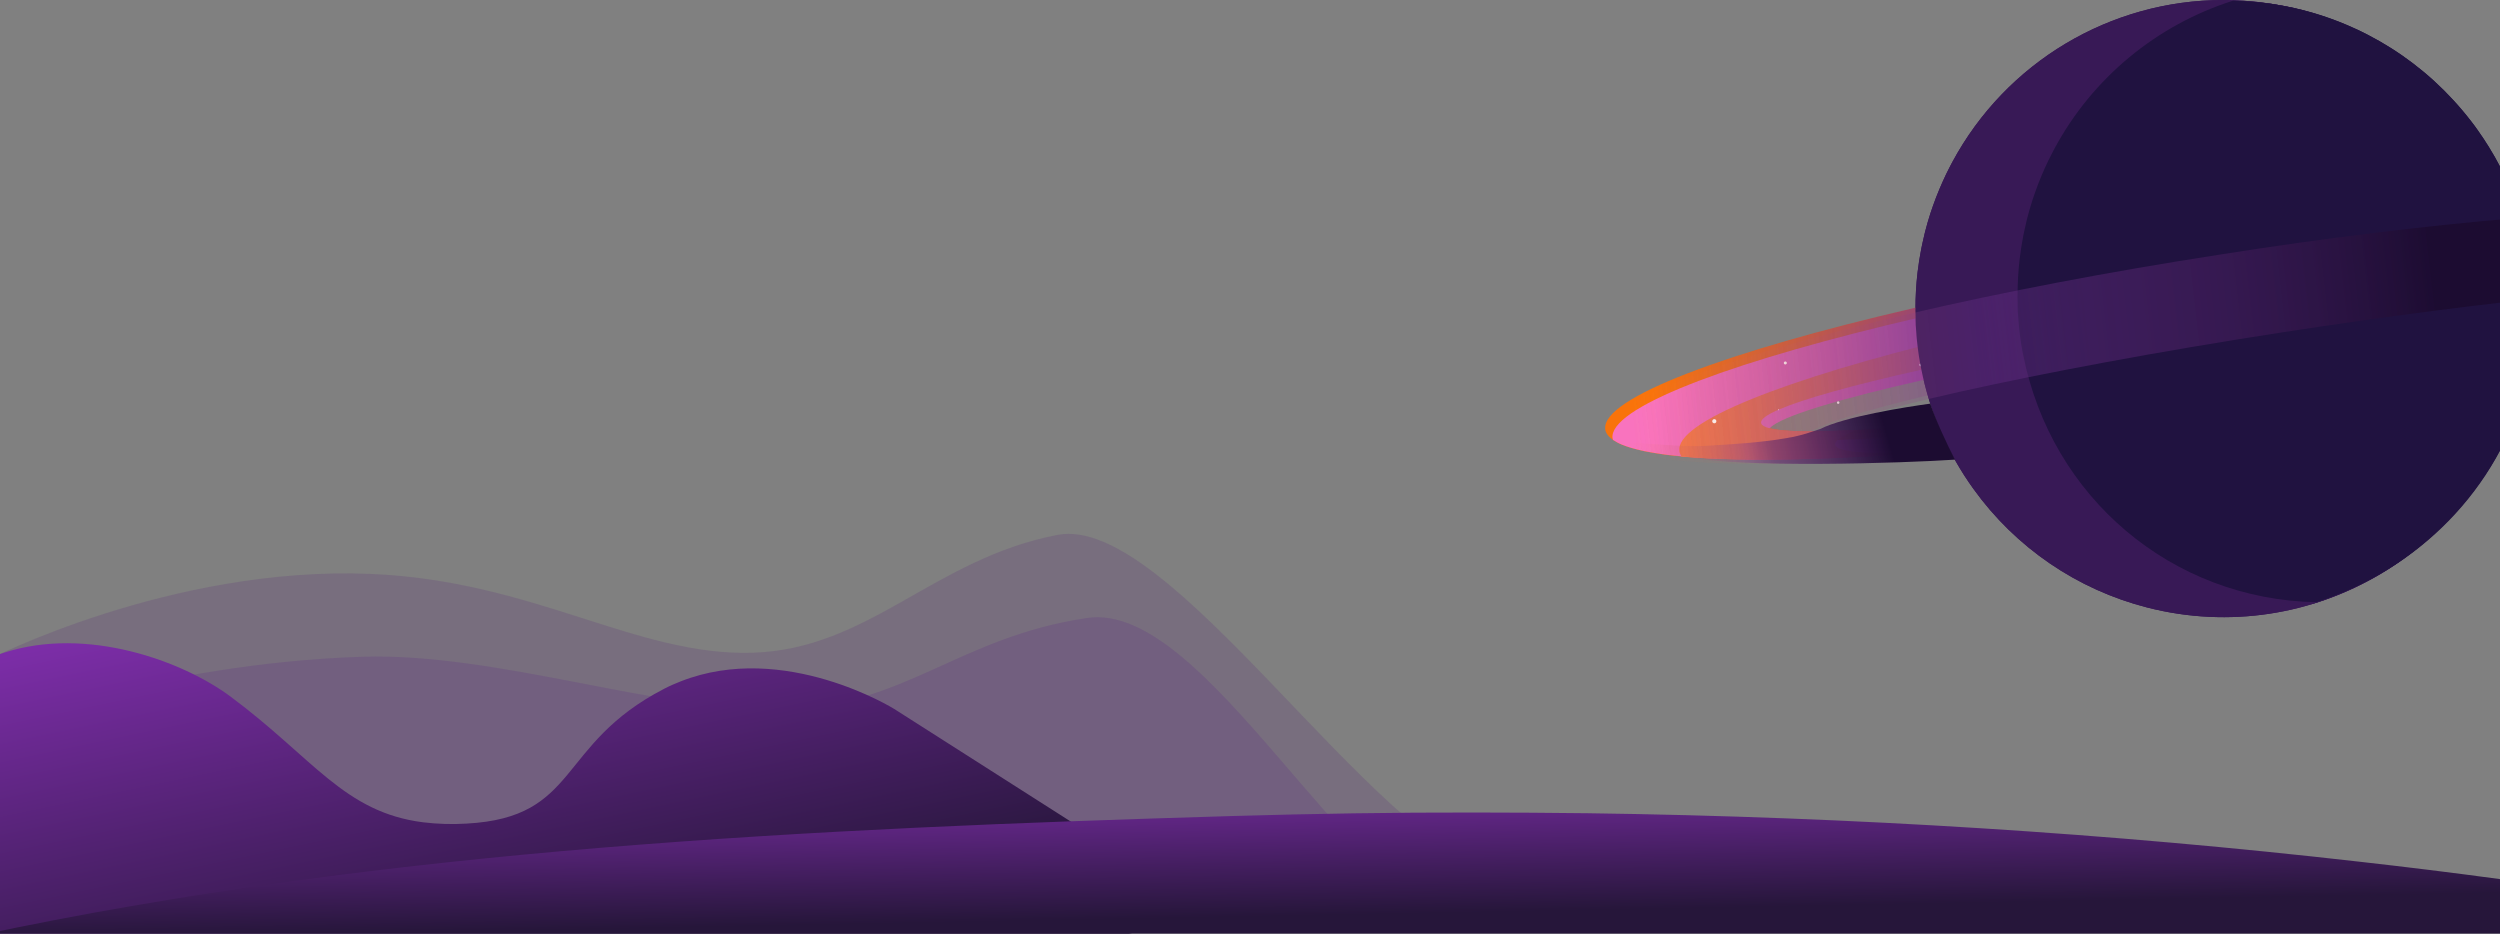 <svg width="1920" height="717" viewBox="0 0 1920 717" fill="none" xmlns="http://www.w3.org/2000/svg">
<rect x="0" y="0" width="1920" height="717" fill="#808080" stroke="none"/>
<g clip-path="url(#clip0_44_15)">
<path d="M1944.16 236.855C1944.16 247.863 1943.36 258.871 1941.86 269.879C1940.7 278.403 1939.01 286.924 1936.88 295.358C1904.64 422.307 1775.81 498.922 1649.18 466.606C1595.35 452.872 1548.04 420.598 1515.56 375.434C1495.71 347.825 1481.98 316.309 1475.42 282.93C1475.33 282.574 1475.24 282.131 1475.15 281.775L1474.62 278.846L1474.18 276.093L1474.09 275.65C1473.91 274.762 1473.82 273.874 1473.65 272.986C1473.47 272.099 1473.38 271.3 1473.29 270.411C1473.29 270.235 1473.2 269.968 1473.2 269.79C1473.11 269.346 1473.03 268.902 1473.03 268.459C1473.03 268.015 1472.94 267.572 1472.85 267.127L1472.58 264.731C1472.58 264.464 1472.49 264.198 1472.49 263.931C1472.41 263.221 1472.32 262.422 1472.23 261.712C1472.05 260.469 1471.96 259.227 1471.87 257.895C1471.87 257.45 1471.79 256.918 1471.79 256.474C1471.7 254.876 1471.52 253.279 1471.43 251.681C1471.34 250.97 1471.34 250.171 1471.25 249.371V248.75C1471.25 247.773 1471.16 246.798 1471.16 245.821V242.802C1471.16 241.827 1471.16 240.85 1471.08 239.873C1470.99 238.896 1471.08 237.919 1471.08 236.944C1471.08 227.71 1471.61 218.389 1472.67 209.245C1473.38 203.12 1474.36 197.082 1475.51 191.134C1475.77 189.626 1476.13 188.027 1476.48 186.519C1477.09 183.698 1477.74 180.886 1478.43 178.084C1479.67 173.291 1481 168.586 1482.51 163.969C1483.13 161.928 1483.84 159.975 1484.54 158.021C1487.47 149.676 1490.93 141.509 1494.74 133.519C1496.24 130.412 1497.84 127.394 1499.43 124.375C1540.72 47.762 1620.73 0 1707.66 0C1709.26 0 1710.76 -8.88854e-06 1712.35 0.088C1725.91 0.355 1739.47 1.776 1752.76 4.35C1771.28 7.902 1789.37 13.761 1806.46 21.661C1831.71 33.291 1854.76 49.36 1874.5 69.067C1876.82 71.377 1879.02 73.684 1881.25 76.082C1885.97 81.17 1890.47 86.473 1894.7 91.971C1896.67 94.458 1898.61 97.032 1900.38 99.607C1903.39 103.868 1906.24 108.128 1908.98 112.568L1909.33 113.189C1910.76 115.498 1912.18 117.806 1913.5 120.203C1918.09 128.257 1922.16 136.587 1925.72 145.149C1926.96 148.256 1928.2 151.275 1929.36 154.471C1930.34 157.044 1931.22 159.62 1932.1 162.195C1933.26 165.833 1934.41 169.473 1935.47 173.113C1936.18 175.777 1936.88 178.44 1937.51 181.103C1937.86 182.612 1938.22 184.21 1938.57 185.72C1939.19 188.561 1939.81 191.49 1940.35 194.42L1940.61 195.929C1940.7 196.373 1940.79 196.905 1940.87 197.348C1941.05 198.415 1941.23 199.48 1941.4 200.545C1943.36 212.264 1944.23 224.515 1944.16 236.855Z" fill="#381956"/>
<path d="M1946.73 237.388C1946.73 248.396 1945.92 259.404 1944.42 270.411C1943.27 278.934 1941.58 287.457 1939.45 295.89C1919.16 375.434 1855 438.732 1776.94 463.5C1665.73 461.28 1575.46 381.915 1553.84 272.631C1553.75 272.277 1553.66 271.832 1553.57 271.478L1553.04 268.547L1552.6 265.795L1552.5 265.352C1552.34 264.465 1552.25 263.576 1552.06 262.689C1551.88 261.8 1551.8 261.003 1551.71 260.114C1551.71 259.936 1551.62 259.67 1551.62 259.493C1551.53 259.049 1551.44 258.605 1551.44 258.16C1551.44 257.717 1551.36 257.273 1551.27 256.829L1551 254.432C1551 254.166 1550.91 253.9 1550.91 253.633C1550.83 252.923 1550.74 252.124 1550.65 251.415C1550.47 250.172 1550.39 248.928 1550.3 247.597C1550.3 247.153 1550.21 246.62 1550.21 246.177C1550.11 244.578 1549.93 242.98 1549.85 241.382C1549.76 240.672 1549.76 239.873 1549.67 239.074V238.453C1549.67 237.476 1549.58 236.499 1549.58 235.523V232.505C1549.58 231.528 1549.58 230.551 1549.49 229.574C1549.41 228.599 1549.49 227.622 1549.49 226.646C1549.49 217.413 1550.02 208.091 1551.09 198.948C1551.8 192.821 1552.78 186.785 1553.92 180.837C1554.19 179.327 1554.54 177.73 1554.9 176.22C1555.51 173.4 1556.16 170.588 1556.84 167.787C1558.09 162.992 1559.42 158.287 1560.92 153.672C1561.55 151.63 1562.26 149.676 1562.96 147.724C1565.88 139.379 1569.34 131.212 1573.16 123.222C1574.67 120.114 1576.25 117.096 1577.85 114.078C1607.09 59.835 1656.27 19.175 1714.93 0.533C1728.48 0.799 1742.04 2.22 1755.33 4.795C1773.86 8.345 1791.93 14.203 1809.02 22.105C1834.29 33.734 1857.32 49.803 1877.08 69.511C1879.39 71.82 1881.6 74.128 1883.8 76.525C1888.53 81.614 1893.03 86.917 1897.28 92.416C1899.22 94.902 1901.19 97.477 1902.95 100.05C1905.95 104.282 1908.81 108.604 1911.55 113.011L1911.9 113.634C1913.32 115.942 1914.73 118.25 1916.07 120.647C1920.58 128.726 1924.66 137.07 1928.2 145.592C1929.45 148.699 1930.69 151.718 1931.84 154.914C1932.82 157.49 1933.7 160.064 1934.58 162.638C1935.74 166.277 1936.88 169.917 1937.95 173.557C1938.66 176.22 1939.38 178.884 1939.99 181.547C1940.35 183.055 1940.7 184.655 1941.05 186.163C1941.68 189.004 1942.3 191.934 1942.82 194.863L1943.09 196.373C1943.18 196.817 1943.27 197.348 1943.36 197.794C1943.53 198.858 1943.72 199.924 1943.88 200.99C1945.77 213.03 1946.73 225.199 1946.73 237.388Z" fill="#201240"/>
<path d="M1931.22 164.236C1863.42 170.007 1786.52 179.15 1705.36 191.756C1619.31 205.072 1538.94 220.52 1469.83 236.589C1325.85 269.968 1230.33 305.657 1232.81 329.359V329.803C1233.25 332.733 1235.29 335.397 1238.65 337.794L1239.45 338.326C1239.72 338.504 1239.98 338.681 1240.25 338.77C1240.52 338.859 1240.78 339.125 1241.14 339.303L1241.58 339.569C1241.76 339.658 1242.02 339.834 1242.2 339.924C1242.38 340.014 1242.64 340.19 1242.91 340.28L1243.62 340.634C1244.33 340.989 1245.21 341.344 1246.01 341.7H1246.1C1247.78 342.41 1249.64 343.031 1251.68 343.652L1252.57 343.918L1254.52 344.451C1254.87 344.541 1255.14 344.629 1255.49 344.719L1257.44 345.251C1258.86 345.606 1260.28 345.96 1261.78 346.228L1262.93 346.583H1263.02C1263.91 346.759 1264.88 346.937 1265.86 347.115L1266.48 347.204L1267.9 347.47L1270.55 347.913L1270.91 348.002C1272.24 348.179 1273.57 348.447 1274.99 348.625C1276.58 348.89 1278.17 349.068 1279.86 349.334L1283.05 349.69C1285.79 350.045 1288.63 350.311 1291.55 350.577L1294.57 350.843C1341.09 354.838 1411.09 353.24 1495.44 346.228H1495.62C1495.18 345.428 1494.82 344.541 1494.38 343.742C1494.11 343.297 1493.94 342.853 1493.67 342.41L1493.23 341.522V341.255C1491.9 338.574 1490.66 335.851 1489.51 333.088C1488.51 330.832 1487.56 328.554 1486.67 326.252L1486.49 325.897L1483.04 326.163L1478.43 326.608L1475.42 326.874C1471.16 327.229 1467 327.585 1462.92 327.851L1456.99 328.294C1445.73 329.093 1435.28 329.803 1425.62 330.248C1413.3 330.868 1402.31 331.135 1392.92 331.223H1384.24L1382.2 331.135H1380.96L1378.3 331.046C1377.06 330.958 1375.82 330.958 1374.67 330.868L1372.9 330.692L1371.21 330.602C1369.53 330.426 1367.93 330.336 1366.43 330.158L1365.28 329.981C1364.12 329.803 1363.06 329.715 1362.09 329.449L1361.47 329.359H1361.29L1360.58 329.182C1360.14 329.093 1359.69 329.004 1359.34 328.916L1358.37 328.648C1358.1 328.561 1357.75 328.472 1357.48 328.382C1357.21 328.294 1356.86 328.206 1356.59 328.117L1355.97 327.851L1354.91 327.318L1354.47 327.052C1354.29 326.962 1354.11 326.874 1353.93 326.696C1353.85 326.608 1353.76 326.608 1353.67 326.518C1353.58 326.43 1353.49 326.341 1353.4 326.252C1353.31 326.163 1353.23 326.075 1353.14 325.985C1353.05 325.897 1352.96 325.809 1352.96 325.72C1352.96 325.72 1352.87 325.631 1352.87 325.543C1352.78 325.365 1352.69 325.275 1352.69 325.098C1352.69 325.01 1352.69 324.92 1352.61 324.92V324.744C1352.16 322.081 1356.77 318.706 1365.63 314.8L1366.25 314.533C1385.3 306.278 1423.32 295.713 1474.35 284.261C1539.57 269.614 1626.15 253.457 1721.48 238.719C1803.36 226.024 1879.39 216.348 1941.4 210.223C1958.24 208.535 1974.01 207.116 1988.64 206.049V160.064C1970.29 161.129 1951.07 162.549 1931.22 164.236ZM1942.21 257.095C1941.77 262.777 1941.13 268.37 1940.26 273.964C1940.17 274.585 1940.08 275.117 1939.99 275.738C1939.81 276.626 1939.71 277.514 1939.55 278.313L1941.86 277.781L1944.51 277.16L1946.46 276.715C1960.9 273.431 1974.9 270.146 1988.47 266.861V246.886C1974.19 250.171 1958.68 253.633 1942.21 257.095Z" fill="url(#paint0_linear_44_15)"/>
<path d="M1936.8 171.162C1869.02 176.93 1792.11 186.076 1710.93 198.681C1624.9 211.997 1544.53 227.533 1475.42 243.513C1334.8 276.094 1240.52 310.895 1238.39 334.597C1238.3 335.307 1238.3 336.018 1238.48 336.727L1238.75 337.794L1239.54 338.326C1239.81 338.504 1240.07 338.681 1240.34 338.77C1240.61 338.859 1240.87 339.125 1241.23 339.303L1241.67 339.568C1241.85 339.658 1242.11 339.834 1242.29 339.924C1242.47 340.014 1242.73 340.19 1243 340.279L1243.71 340.635C1244.42 340.989 1245.3 341.344 1246.1 341.698H1246.19C1247.87 342.409 1249.73 343.031 1251.77 343.652L1252.66 343.918L1254.61 344.451C1254.96 344.541 1255.23 344.629 1255.58 344.717L1256.56 344.985L1257.53 345.251C1258.95 345.606 1260.37 345.961 1261.87 346.227L1262.94 346.493H1263.02C1263.91 346.671 1264.89 346.849 1265.86 347.026L1266.48 347.115L1267.9 347.382L1270.56 347.825L1270.91 347.913C1272.24 348.092 1273.57 348.358 1274.99 348.535C1276.58 348.801 1278.18 348.979 1279.86 349.246L1283.05 349.6C1285.8 349.956 1288.63 350.223 1291.56 350.489L1294.57 350.754C1341.09 354.75 1411.09 353.151 1495.44 346.138H1495.62C1495.18 345.34 1494.82 344.451 1494.38 343.652C1494.11 343.208 1493.94 342.765 1493.67 342.321L1493.23 341.433V341.167C1491.9 338.486 1490.66 335.762 1489.51 332.999L1486.05 333.265C1456.81 335.752 1431.56 337.349 1411.35 337.882C1400.9 338.148 1391.86 338.148 1384.33 337.882C1378.83 337.704 1374.23 337.261 1370.42 336.727L1369.44 336.551C1362.44 335.485 1358.54 333.799 1358.19 331.579C1358.1 330.513 1358.54 329.449 1359.34 328.738C1367.05 320.037 1411.89 306.455 1479.85 291.185C1545.06 276.537 1631.63 260.38 1726.98 245.643C1808.85 232.948 1884.87 223.273 1946.9 217.147C1961.6 215.727 1975.52 214.394 1988.54 213.417V167.52C1971.98 168.409 1954.7 169.652 1936.8 171.162ZM1943.94 264.5C1943.94 264.5 1940.62 285.701 1940.44 286.5C1948.33 284.724 1960.81 281.687 1968.53 279.912L1971.18 279.29L1973.14 278.846C1978.27 277.603 1983.4 276.449 1988.47 275.206V255.143C1975.79 257.984 1943.94 264.5 1943.94 264.5Z" fill="url(#paint1_linear_44_15)"/>
<path d="M1988.19 180.926C1920.41 186.697 1843.5 195.84 1762.32 208.446C1676.29 221.762 1595.92 237.21 1526.81 253.279C1390.26 284.884 1297.31 318.618 1290.14 342.232V342.321C1289.69 343.652 1289.61 345.072 1289.78 346.493V346.671C1289.96 347.558 1290.23 348.535 1290.67 349.334C1290.85 349.689 1291.11 350.045 1291.29 350.399L1291.38 350.577L1294.39 350.844C1340.91 354.838 1410.91 353.24 1495.26 346.228C1476.48 347.382 1460.35 347.913 1447.24 347.913C1438.64 347.913 1431.38 347.558 1425.53 347.026C1419.5 346.405 1415.07 345.518 1412.42 344.363C1410.56 343.564 1409.58 342.587 1409.4 341.434C1409.23 340.279 1409.85 339.214 1411.18 337.97C1413.66 335.663 1418.44 333.089 1425.35 330.248C1413.04 330.869 1402.05 331.135 1392.66 331.223H1384.15L1382.11 331.135H1380.87L1378.21 331.047C1376.97 330.958 1375.73 330.958 1374.58 330.869L1372.81 330.692L1371.13 330.602C1369.44 330.426 1367.85 330.336 1366.34 330.158L1365.19 329.981C1364.04 329.803 1362.97 329.715 1362 329.449L1361.38 329.359H1361.2L1360.49 329.183C1360.05 329.093 1359.61 329.005 1359.25 328.916L1358.28 328.649L1357.39 328.382C1357.12 328.294 1356.77 328.206 1356.5 328.116L1355.88 327.851L1354.82 327.318L1354.38 327.052C1354.2 326.963 1354.02 326.874 1353.85 326.696C1353.76 326.608 1353.67 326.608 1353.58 326.518L1353.05 325.986C1352.96 325.897 1352.87 325.809 1352.87 325.721C1352.87 325.721 1352.78 325.631 1352.78 325.543C1352.69 325.365 1352.61 325.275 1352.61 325.098C1352.61 325.009 1352.61 324.921 1352.52 324.921V324.744C1352.07 322.081 1356.68 318.706 1365.54 314.8L1366.16 314.534C1385.21 306.278 1423.23 295.713 1474.26 284.261C1539.48 269.614 1626.05 253.455 1721.39 238.719C1803.27 226.024 1879.3 216.348 1941.31 210.223C1958.15 208.536 1973.92 207.116 1988.54 206.049V180.926H1988.19Z" fill="url(#paint2_linear_44_15)"/>
<path d="M1316.54 325.1C1316.76 325.104 1316.97 325.066 1317.17 324.988C1317.36 324.91 1317.54 324.793 1317.7 324.645C1317.85 324.496 1317.97 324.318 1318.05 324.121C1318.13 323.924 1318.18 323.714 1318.18 323.501C1318.18 323.288 1318.13 323.076 1318.05 322.88C1317.97 322.683 1317.85 322.506 1317.7 322.357C1317.54 322.208 1317.36 322.091 1317.16 322.013C1316.97 321.935 1316.76 321.898 1316.54 321.903C1316.13 321.913 1315.73 322.086 1315.44 322.385C1315.15 322.683 1314.99 323.084 1314.99 323.502C1314.99 323.919 1315.15 324.319 1315.44 324.618C1315.73 324.916 1316.13 325.089 1316.54 325.1Z" fill="white"/>
<path d="M1411.71 310.184C1411.97 310.184 1412.21 310.082 1412.4 309.899C1412.58 309.715 1412.68 309.466 1412.68 309.208C1412.68 308.949 1412.58 308.7 1412.4 308.516C1412.21 308.333 1411.97 308.231 1411.71 308.231C1411.45 308.231 1411.2 308.333 1411.02 308.516C1410.84 308.7 1410.73 308.949 1410.73 309.208C1410.73 309.466 1410.84 309.715 1411.02 309.899C1411.2 310.082 1411.45 310.184 1411.71 310.184ZM1475.24 281.332C1475.55 281.332 1475.84 281.21 1476.05 280.994C1476.27 280.777 1476.39 280.484 1476.39 280.179C1476.39 279.872 1476.27 279.578 1476.05 279.363C1475.84 279.146 1475.55 279.024 1475.24 279.024C1474.93 279.024 1474.64 279.146 1474.43 279.363C1474.21 279.578 1474.09 279.872 1474.09 280.179C1474.09 280.484 1474.21 280.777 1474.43 280.994C1474.64 281.21 1474.93 281.332 1475.24 281.332ZM1365.81 315.067C1365.9 315.067 1365.99 315.03 1366.06 314.963C1366.13 314.896 1366.17 314.806 1366.17 314.711C1366.17 314.618 1366.13 314.527 1366.06 314.461C1365.99 314.393 1365.9 314.357 1365.81 314.357C1365.72 314.357 1365.63 314.393 1365.56 314.461C1365.49 314.527 1365.46 314.618 1365.46 314.711C1365.46 314.806 1365.49 314.896 1365.56 314.963C1365.63 315.03 1365.72 315.067 1365.81 315.067ZM1457.61 326.874C1457.79 326.874 1457.97 326.799 1458.11 326.666C1458.24 326.532 1458.32 326.352 1458.32 326.163C1458.32 325.975 1458.24 325.795 1458.11 325.662C1457.97 325.528 1457.79 325.454 1457.61 325.454C1457.42 325.454 1457.24 325.528 1457.1 325.662C1456.97 325.795 1456.9 325.975 1456.9 326.163C1456.9 326.352 1456.97 326.532 1457.1 326.666C1457.24 326.799 1457.42 326.874 1457.61 326.874ZM1510.86 258.96C1511 258.96 1511.14 258.905 1511.24 258.803C1511.34 258.703 1511.39 258.568 1511.39 258.427C1511.39 258.285 1511.34 258.149 1511.24 258.049C1511.14 257.949 1511 257.893 1510.86 257.893C1510.72 257.894 1510.58 257.95 1510.48 258.05C1510.38 258.15 1510.33 258.286 1510.33 258.428C1510.33 258.569 1510.38 258.704 1510.48 258.805C1510.58 258.905 1510.72 258.96 1510.86 258.96ZM1677.44 250.171C1678.03 250.171 1678.51 249.695 1678.51 249.106C1678.51 248.518 1678.03 248.041 1677.44 248.041C1676.85 248.041 1676.38 248.518 1676.38 249.106C1676.38 249.695 1676.85 250.171 1677.44 250.171ZM1708.28 230.729C1708.57 230.729 1708.82 230.491 1708.82 230.196C1708.82 230.055 1708.75 229.92 1708.66 229.82C1708.56 229.721 1708.43 229.664 1708.28 229.664C1707.98 229.664 1707.74 229.902 1707.74 230.196C1707.74 230.491 1707.98 230.729 1708.28 230.729ZM1936.27 211.732C1936.47 211.732 1936.62 211.574 1936.62 211.378C1936.62 211.283 1936.58 211.193 1936.52 211.127C1936.45 211.059 1936.36 211.022 1936.27 211.02C1936.08 211.02 1935.92 211.18 1935.92 211.378C1935.92 211.574 1936.08 211.732 1936.27 211.732Z" fill="white"/>
<path d="M1459.82 331.49C1460.22 331.498 1460.62 331.425 1460.99 331.275C1461.36 331.127 1461.7 330.906 1461.99 330.625C1462.27 330.344 1462.5 330.009 1462.65 329.64C1462.81 329.27 1462.89 328.873 1462.89 328.472C1462.89 328.071 1462.81 327.674 1462.65 327.304C1462.5 326.935 1462.27 326.6 1461.99 326.318C1461.7 326.038 1461.36 325.817 1460.99 325.668C1460.62 325.519 1460.22 325.447 1459.82 325.453C1459.03 325.466 1458.28 325.791 1457.73 326.355C1457.17 326.92 1456.86 327.68 1456.86 328.471C1456.86 329.263 1457.17 330.023 1457.73 330.587C1458.28 331.152 1459.03 331.477 1459.82 331.49ZM1371.12 279.912C1371.28 279.912 1371.43 279.883 1371.57 279.824C1371.7 279.767 1371.83 279.681 1371.94 279.575C1372.05 279.468 1372.13 279.341 1372.19 279.201C1372.25 279.06 1372.28 278.911 1372.28 278.759C1372.28 278.607 1372.25 278.458 1372.19 278.317C1372.13 278.177 1372.05 278.05 1371.94 277.943C1371.83 277.835 1371.71 277.751 1371.57 277.693C1371.43 277.634 1371.28 277.604 1371.13 277.604C1370.82 277.604 1370.53 277.725 1370.31 277.942C1370.1 278.158 1369.97 278.451 1369.97 278.758C1369.97 279.063 1370.1 279.357 1370.31 279.573C1370.53 279.79 1370.82 279.911 1371.12 279.912ZM1476.84 328.65C1477.05 328.655 1477.26 328.618 1477.46 328.54C1477.65 328.462 1477.84 328.345 1477.99 328.195C1478.14 328.047 1478.26 327.869 1478.34 327.672C1478.43 327.476 1478.47 327.265 1478.47 327.052C1478.47 326.838 1478.42 326.628 1478.34 326.431C1478.26 326.235 1478.14 326.057 1477.99 325.908C1477.84 325.76 1477.65 325.643 1477.46 325.565C1477.26 325.487 1477.05 325.449 1476.83 325.454C1476.42 325.464 1476.02 325.636 1475.73 325.935C1475.44 326.234 1475.28 326.635 1475.28 327.052C1475.28 327.471 1475.44 327.871 1475.73 328.169C1476.02 328.468 1476.42 328.641 1476.84 328.65Z" fill="white"/>
<path d="M1930.5 164.681C1950.98 162.904 1970.55 161.574 1989.17 160.419V222.208C1983.67 222.739 1978.09 223.273 1972.33 223.806C1910.3 229.93 1834.29 239.696 1752.41 252.302C1657.06 267.039 1570.5 283.285 1505.28 297.844C1446.97 310.984 1405.68 322.79 1390.26 331.401H1400.1L1404.09 331.313C1411 331.116 1417.91 330.848 1424.82 330.514C1442.54 329.626 1463.01 328.116 1485.7 326.164L1486.49 328.028C1487.2 329.804 1487.91 331.579 1488.71 333.354L1490.3 337.083C1490.48 337.528 1490.75 337.971 1490.92 338.415C1491.37 339.303 1491.81 340.279 1492.25 341.167C1492.34 341.434 1492.52 341.612 1492.61 341.878C1492.87 342.409 1493.14 342.855 1493.32 343.386L1494.91 346.583H1494.38C1479.92 347.788 1465.44 348.854 1450.96 349.779C1442.54 350.311 1434.39 350.844 1426.42 351.2C1372.72 353.951 1327.53 354.039 1294.3 351.2L1290.85 350.932H1290.49C1289.49 350.848 1288.48 350.759 1287.48 350.666H1287.21C1280.75 349.957 1274.72 349.246 1269.32 348.269C1268.16 348.092 1266.92 347.826 1265.77 347.648H1265.24C1263.11 347.221 1260.98 346.778 1258.86 346.315H1258.68C1256.05 345.745 1253.44 345.035 1250.88 344.185H1250.8L1249.82 343.83L1249.56 343.742H1249.47C1248.23 343.298 1246.99 342.855 1245.83 342.409L1245.66 342.321L1244.33 341.788L1244.15 341.699C1243.44 341.434 1242.82 341.078 1242.2 340.811C1241.93 340.723 1241.76 340.545 1241.49 340.457L1241.4 340.545L1240.34 340.014L1240.07 339.835C1239.81 339.658 1239.45 339.48 1239.19 339.303L1239.01 339.214L1238.92 339.125C1238.57 338.947 1238.21 338.681 1237.95 338.504C1236.15 337.321 1234.61 335.78 1233.43 333.976C1232.73 332.938 1232.28 331.753 1232.1 330.514C1228.47 306.811 1324.25 270.857 1469.13 237.388C1538.24 221.319 1618.61 205.873 1704.65 192.557C1785.81 179.683 1862.63 170.451 1930.5 164.681Z" fill="url(#paint3_linear_44_15)"/>
<path d="M1500.41 352.796C1462.3 355.37 1334.8 359.899 1293.24 350.489C1290.32 350.222 1287.48 349.956 1284.73 349.601L1283.05 349.422L1281.46 349.245C1279.77 349.067 1278.18 348.801 1276.58 348.535C1275.16 348.358 1273.83 348.092 1272.51 347.914L1272.15 347.824L1269.49 347.381L1268.08 347.115L1267.46 347.025L1264.62 346.494H1264.53L1263.38 346.228C1261.87 345.872 1260.45 345.606 1259.04 345.251L1257.09 344.718C1256.73 344.629 1256.38 344.54 1256.11 344.451L1254.16 343.918L1253.28 343.652C1251.24 343.031 1249.38 342.32 1247.7 341.7H1247.61C1246.39 341.27 1245.18 340.827 1243.97 340.368L1243.8 340.28L1242.47 339.746L1242.29 339.657C1241.58 339.391 1240.96 339.037 1240.34 338.77L1241.94 338.859C1249.38 339.48 1257.8 340.19 1266.21 340.811C1274.71 341.496 1283.22 342.029 1291.73 342.41C1298.82 342.676 1305.11 342.765 1310.16 342.41C1329.39 341.257 1352.25 339.924 1371.04 336.64C1378.39 335.485 1385.57 333.709 1392.57 331.224C1393.99 330.692 1395.76 330.158 1397.71 329.537C1416.94 319.949 1462.57 313.025 1481.98 310.361C1486.23 323.144 1494.29 341.077 1500.41 352.796Z" fill="url(#paint4_linear_44_15)"/>
<path d="M1944.16 236.855C1944.16 247.863 1943.36 258.871 1941.86 269.879C1940.7 278.403 1939.01 286.924 1936.88 295.358C1904.64 422.307 1775.81 498.922 1649.18 466.606C1595.35 452.872 1548.04 420.598 1515.56 375.434C1495.71 347.825 1481.98 316.309 1475.42 282.93C1475.33 282.574 1475.24 282.131 1475.15 281.775L1474.62 278.846L1474.18 276.093L1474.09 275.65C1473.91 274.762 1473.82 273.874 1473.65 272.986C1473.47 272.099 1473.38 271.3 1473.29 270.411C1473.29 270.235 1473.2 269.968 1473.2 269.79C1473.11 269.346 1473.03 268.902 1473.03 268.459C1473.03 268.015 1472.94 267.572 1472.85 267.127L1472.58 264.731C1472.58 264.464 1472.49 264.198 1472.49 263.931C1472.41 263.221 1472.32 262.422 1472.23 261.712C1472.05 260.469 1471.96 259.227 1471.87 257.895C1471.87 257.45 1471.79 256.918 1471.79 256.474C1471.7 254.876 1471.52 253.279 1471.43 251.681C1471.34 250.97 1471.34 250.171 1471.25 249.371V248.75C1471.25 247.773 1471.16 246.798 1471.16 245.821V242.802C1471.16 241.827 1471.16 240.85 1471.08 239.873C1470.99 238.896 1471.08 237.919 1471.08 236.944C1471.08 227.71 1471.61 218.389 1472.67 209.245C1473.38 203.12 1474.36 197.082 1475.51 191.134C1475.77 189.626 1476.13 188.027 1476.48 186.519C1477.09 183.698 1477.74 180.886 1478.43 178.084C1479.67 173.291 1481 168.586 1482.51 163.969C1483.13 161.928 1483.84 159.975 1484.54 158.021C1487.47 149.676 1490.93 141.509 1494.74 133.519C1496.24 130.412 1497.84 127.394 1499.43 124.375C1540.72 47.762 1620.73 0 1707.66 0C1709.26 0 1710.76 -8.88854e-06 1712.35 0.088C1725.91 0.355 1739.47 1.776 1752.76 4.35C1771.28 7.902 1789.37 13.761 1806.46 21.661C1831.71 33.291 1854.76 49.36 1874.5 69.067C1876.82 71.377 1879.02 73.684 1881.25 76.082C1885.97 81.17 1890.47 86.473 1894.7 91.971C1896.67 94.458 1898.61 97.032 1900.38 99.607C1903.39 103.868 1906.24 108.128 1908.98 112.568L1909.33 113.189C1910.76 115.498 1912.18 117.806 1913.5 120.203C1918.09 128.257 1922.16 136.587 1925.72 145.149C1926.96 148.256 1928.2 151.275 1929.36 154.471C1930.34 157.044 1931.22 159.62 1932.1 162.195C1933.26 165.833 1934.41 169.473 1935.47 173.113C1936.18 175.777 1936.88 178.44 1937.51 181.103C1937.86 182.612 1938.22 184.21 1938.57 185.72C1939.19 188.561 1939.81 191.49 1940.35 194.42L1940.61 195.929C1940.7 196.373 1940.79 196.905 1940.87 197.348C1941.05 198.415 1941.23 199.48 1941.4 200.545C1943.36 212.264 1944.23 224.515 1944.16 236.855Z" fill="#381956"/>
<path d="M1946.73 237.388C1946.73 248.396 1945.92 259.404 1944.42 270.411C1943.27 278.934 1941.58 287.457 1939.45 295.89C1919.16 375.434 1857 437.732 1778.94 462.5C1667.73 460.28 1575.46 381.915 1553.84 272.631C1553.75 272.277 1553.66 271.832 1553.57 271.478L1553.04 268.547L1552.6 265.795L1552.5 265.352C1552.34 264.465 1552.25 263.576 1552.06 262.689C1551.88 261.8 1551.8 261.003 1551.71 260.114C1551.71 259.936 1551.62 259.67 1551.62 259.493C1551.53 259.049 1551.44 258.605 1551.44 258.16C1551.44 257.717 1551.36 257.273 1551.27 256.829L1551 254.432C1551 254.166 1550.91 253.9 1550.91 253.633C1550.83 252.923 1550.74 252.124 1550.65 251.415C1550.47 250.172 1550.39 248.928 1550.3 247.597C1550.3 247.153 1550.21 246.62 1550.21 246.177C1550.11 244.578 1549.93 242.98 1549.85 241.382C1549.76 240.672 1549.76 239.873 1549.67 239.074V238.453C1549.67 237.476 1549.58 236.499 1549.58 235.523V232.505C1549.58 231.528 1549.58 230.551 1549.49 229.574C1549.41 228.599 1549.49 227.622 1549.49 226.646C1549.49 217.413 1550.02 208.091 1551.09 198.948C1551.8 192.821 1552.78 186.785 1553.92 180.837C1554.19 179.327 1554.54 177.73 1554.9 176.22C1555.51 173.4 1556.16 170.588 1556.84 167.787C1558.09 162.992 1559.42 158.287 1560.92 153.672C1561.55 151.63 1562.26 149.676 1562.96 147.724C1565.88 139.379 1569.34 131.212 1573.16 123.222C1574.67 120.114 1576.25 117.096 1577.85 114.078C1607.09 59.835 1656.27 19.175 1714.93 0.533C1728.48 0.799 1742.04 2.22 1755.33 4.795C1773.86 8.345 1791.93 14.203 1809.02 22.105C1834.29 33.734 1857.32 49.803 1877.08 69.511C1879.39 71.82 1881.6 74.128 1883.8 76.525C1888.53 81.614 1893.03 86.917 1897.28 92.416C1899.22 94.902 1901.19 97.477 1902.95 100.05C1905.95 104.282 1908.81 108.604 1911.55 113.011L1911.9 113.634C1913.32 115.942 1914.73 118.25 1916.07 120.647C1920.58 128.726 1924.66 137.07 1928.2 145.592C1929.45 148.699 1930.69 151.718 1931.84 154.914C1932.82 157.49 1933.7 160.064 1934.58 162.638C1935.74 166.277 1936.88 169.917 1937.95 173.557C1938.66 176.22 1939.38 178.884 1939.99 181.547C1940.35 183.055 1940.7 184.655 1941.05 186.163C1941.68 189.004 1942.3 191.934 1942.82 194.863L1943.09 196.373C1943.18 196.817 1943.27 197.348 1943.36 197.794C1943.53 198.858 1943.72 199.924 1943.88 200.99C1945.77 213.03 1946.73 225.199 1946.73 237.388Z" fill="#201240"/>
<path d="M1930.5 167.681C1950.98 165.904 1970.55 164.574 1989.17 163.419V225.208C1983.67 225.739 1978.09 226.273 1972.33 226.805C1910.3 232.93 1834.29 242.696 1752.41 255.302C1657.06 270.039 1570.5 286.285 1505.28 300.844C1446.97 313.983 1405.68 325.79 1390.26 334.401H1400.1L1404.09 334.313C1411 334.116 1417.91 333.848 1424.82 333.514C1442.54 332.626 1463.01 331.116 1485.7 329.164L1486.49 331.028C1487.2 332.804 1487.91 334.579 1488.71 336.354L1490.3 340.083C1490.48 340.527 1490.75 340.97 1490.92 341.415C1491.37 342.303 1491.81 343.279 1492.25 344.167C1492.34 344.434 1492.52 344.612 1492.61 344.878C1492.87 345.409 1493.14 345.855 1493.32 346.386L1494.91 349.583H1494.38C1479.92 350.788 1465.44 351.854 1450.96 352.778C1442.54 353.311 1434.39 353.844 1426.42 354.2C1372.72 356.951 1327.53 357.039 1294.3 354.2L1290.85 353.932H1290.49C1289.49 353.848 1288.48 353.759 1287.48 353.666H1287.21C1280.75 352.956 1274.72 352.246 1269.32 351.269C1268.16 351.092 1266.92 350.826 1265.77 350.648H1265.24C1263.11 350.221 1260.98 349.778 1258.86 349.315H1258.68C1256.05 348.745 1253.44 348.034 1250.88 347.185H1250.8L1249.82 346.83L1249.56 346.742H1249.47C1248.23 346.298 1246.99 345.855 1245.83 345.409L1245.66 345.321L1244.33 344.788L1244.15 344.699C1243.44 344.434 1242.82 344.078 1242.2 343.811C1241.93 343.723 1241.76 343.545 1241.49 343.457L1241.4 343.545L1240.34 343.014L1240.07 342.834C1239.81 342.658 1239.45 342.48 1239.19 342.303L1239.01 342.214L1238.92 342.125C1238.57 341.947 1238.21 341.681 1237.95 341.504C1236.15 340.321 1234.61 338.78 1233.43 336.976C1232.73 335.938 1232.28 334.753 1232.1 333.514C1228.47 309.811 1324.25 273.857 1469.13 240.388C1538.24 224.319 1618.61 208.873 1704.65 195.556C1785.81 182.683 1862.63 173.451 1930.5 167.681Z" fill="url(#paint5_linear_44_15)"/>
<path d="M1501.44 353C1463.34 355.575 1334.8 359.899 1293.24 350.489C1290.32 350.222 1287.48 349.956 1284.73 349.601L1283.05 349.422L1281.46 349.245C1279.77 349.067 1278.18 348.801 1276.58 348.535C1275.16 348.358 1273.83 348.092 1272.51 347.914L1272.15 347.824L1269.49 347.381L1268.08 347.115L1267.46 347.025L1264.62 346.494H1264.53L1263.38 346.228C1261.87 345.872 1260.45 345.606 1259.04 345.251L1257.09 344.718C1256.73 344.629 1256.38 344.54 1256.11 344.451L1254.16 343.918L1253.28 343.652C1251.24 343.031 1249.38 342.32 1247.7 341.7H1247.61C1246.39 341.27 1245.18 340.827 1243.97 340.368L1243.8 340.28L1242.47 339.746L1242.29 339.657C1241.58 339.391 1240.96 339.037 1240.34 338.77L1241.94 338.859C1249.38 339.48 1257.8 340.19 1266.21 340.811C1274.71 341.496 1283.22 342.029 1291.73 342.41C1298.82 342.676 1305.11 342.765 1310.16 342.41C1329.39 341.257 1352.25 339.924 1371.04 336.64C1378.39 335.485 1385.57 333.709 1392.57 331.224C1393.99 330.692 1395.76 330.158 1397.71 329.537C1416.94 319.949 1463.04 312.664 1482.44 310C1486.69 322.784 1495.33 341.282 1501.44 353Z" fill="url(#paint6_linear_44_15)"/>
<path opacity="0.2" d="M1129.65 711.562L1153 711.908C1145.33 713.422 1137.54 713.22 1129.65 711.562L-13.684 694.589L-13.682 639.647V603.498L-14.739 603.752L-17 604.259L-15.793 595.709L-13.532 579.202L-10.968 560.323C-10.968 560.323 118.255 509.613 277.935 504.365C381.827 500.979 508.487 547.116 601.519 544.915C694.556 542.714 736.323 489.126 834.935 474.566C925.979 461.122 1034.81 691.619 1129.65 711.562Z" fill="#5A2489"/>
<path opacity="0.2" d="M1152.57 672.593L1179 673.105C1170.75 675.23 1161.9 674.922 1152.57 672.593L-17 649.907L-16.998 580.966L-12.214 534.331L-11.054 522.328L-9.459 506.819C-9.459 506.819 130.752 434.478 284.3 440.745C410.157 445.844 488.599 504.056 578.062 501.295C667.523 498.532 717.257 428.954 812.229 410.789C898.912 394.087 1053.27 647.799 1152.57 672.593Z" fill="#5A2878"/>
<path d="M950.381 712.328C950.381 712.328 1070.77 713.339 1055.39 709.298C1189.96 643.976 853.21 725.629 821.944 722.934C676.146 710.477 143.363 721.833 -3 721.083C-3 721.083 2.429 686.224 29.661 679.318C47.308 674.842 74.416 720.822 74.416 720.822L-3 721.083V684.031V575.288V503.403L2.7 501.381C66.79 480.507 140.552 507.779 177.174 535.053C240.743 582.359 264.236 623.775 324.871 631.519C335.929 632.865 347.09 633.202 358.211 632.529C445.448 627.814 426.962 571.923 510.054 528.991C514.199 526.804 518.518 524.951 522.837 523.267C602.472 491.954 686.773 544.481 686.773 544.481L945.2 709.298L950.381 712.328Z" fill="url(#paint7_linear_44_15)"/>
<path d="M1920 675.167V736.356L-17 718.578C296.689 651.592 623.646 636.268 947.058 626.683C1008.71 624.9 1070.37 623.897 1132.15 624.008C1161.43 624.008 1190.48 624.231 1219.52 624.565C1424.31 627.352 1622.42 640.17 1811.1 661.68C1847.76 665.805 1884.07 670.262 1920 675.167Z" fill="url(#paint8_linear_44_15)"/>
</g>
<defs>
<linearGradient id="paint0_linear_44_15" x1="1231.91" y1="236.903" x2="1989.08" y2="236.903" gradientUnits="userSpaceOnUse">
<stop offset="0.05" stop-color="#F9730A"/>
<stop offset="0.45" stop-color="#743495"/>
<stop offset="0.51" stop-color="#5A2878"/>
<stop offset="0.58" stop-color="#3F1C59"/>
<stop offset="0.66" stop-color="#2C1343"/>
<stop offset="0.73" stop-color="#200E36"/>
<stop offset="0.79" stop-color="#1C0C31"/>
</linearGradient>
<linearGradient id="paint1_linear_44_15" x1="1232" y1="236.844" x2="1989.18" y2="236.844" gradientUnits="userSpaceOnUse">
<stop offset="0.05" stop-color="#F973BE"/>
<stop offset="0.45" stop-color="#743495"/>
<stop offset="0.51" stop-color="#5A2878"/>
<stop offset="0.58" stop-color="#3F1C59"/>
<stop offset="0.66" stop-color="#2C1343"/>
<stop offset="0.73" stop-color="#200E36"/>
<stop offset="0.79" stop-color="#1C0C31"/>
</linearGradient>
<linearGradient id="paint2_linear_44_15" x1="1231.98" y1="236.917" x2="1989.13" y2="236.917" gradientUnits="userSpaceOnUse">
<stop offset="0.05" stop-color="#F97B45"/>
<stop offset="0.45" stop-color="#743495"/>
<stop offset="0.51" stop-color="#5A2878"/>
<stop offset="0.58" stop-color="#3F1C59"/>
<stop offset="0.66" stop-color="#2C1343"/>
<stop offset="0.73" stop-color="#200E36"/>
<stop offset="0.79" stop-color="#1C0C31"/>
</linearGradient>
<linearGradient id="paint3_linear_44_15" x1="1231.96" y1="512.672" x2="2072.37" y2="416.419" gradientUnits="userSpaceOnUse">
<stop offset="0.05" stop-color="#F97B45" stop-opacity="0"/>
<stop offset="0.37" stop-color="#743495" stop-opacity="0.3"/>
<stop offset="0.45" stop-color="#572774" stop-opacity="0.53"/>
<stop offset="0.79" stop-color="#1C0C31"/>
</linearGradient>
<linearGradient id="paint4_linear_44_15" x1="1256.16" y1="722.357" x2="2039.59" y2="660.303" gradientUnits="userSpaceOnUse">
<stop offset="0.05" stop-color="#F97B45" stop-opacity="0"/>
<stop offset="0.37" stop-color="#743495" stop-opacity="0.3"/>
<stop offset="0.45" stop-color="#572774" stop-opacity="0.53"/>
<stop offset="0.79" stop-color="#1C0C31"/>
</linearGradient>
<linearGradient id="paint5_linear_44_15" x1="1231.96" y1="512.672" x2="2072.37" y2="416.419" gradientUnits="userSpaceOnUse">
<stop offset="0.05" stop-color="#F97B45" stop-opacity="0"/>
<stop offset="0.37" stop-color="#743495" stop-opacity="0.3"/>
<stop offset="0.45" stop-color="#572774" stop-opacity="0.53"/>
<stop offset="0.79" stop-color="#1C0C31"/>
</linearGradient>
<linearGradient id="paint6_linear_44_15" x1="1248.64" y1="380.177" x2="1499.53" y2="309.555" gradientUnits="userSpaceOnUse">
<stop offset="0.05" stop-color="#F97B45" stop-opacity="0"/>
<stop offset="0.37" stop-color="#743495" stop-opacity="0.3"/>
<stop offset="0.45" stop-color="#572774" stop-opacity="0.53"/>
<stop offset="0.79" stop-color="#1C0C31"/>
</linearGradient>
<linearGradient id="paint7_linear_44_15" x1="373.343" y1="282.47" x2="629.085" y2="1497.26" gradientUnits="userSpaceOnUse">
<stop offset="0.05" stop-color="#9133C2"/>
<stop offset="0.37" stop-color="#26163A"/>
</linearGradient>
<linearGradient id="paint8_linear_44_15" x1="935.269" y1="1.313" x2="959.993" y2="1302.85" gradientUnits="userSpaceOnUse">
<stop offset="0.43" stop-color="#9133C2"/>
<stop offset="0.54" stop-color="#26163A"/>
</linearGradient>
<clipPath id="clip0_44_15">
<rect width="1920" height="717" fill="white"/>
</clipPath>
</defs>
</svg>

